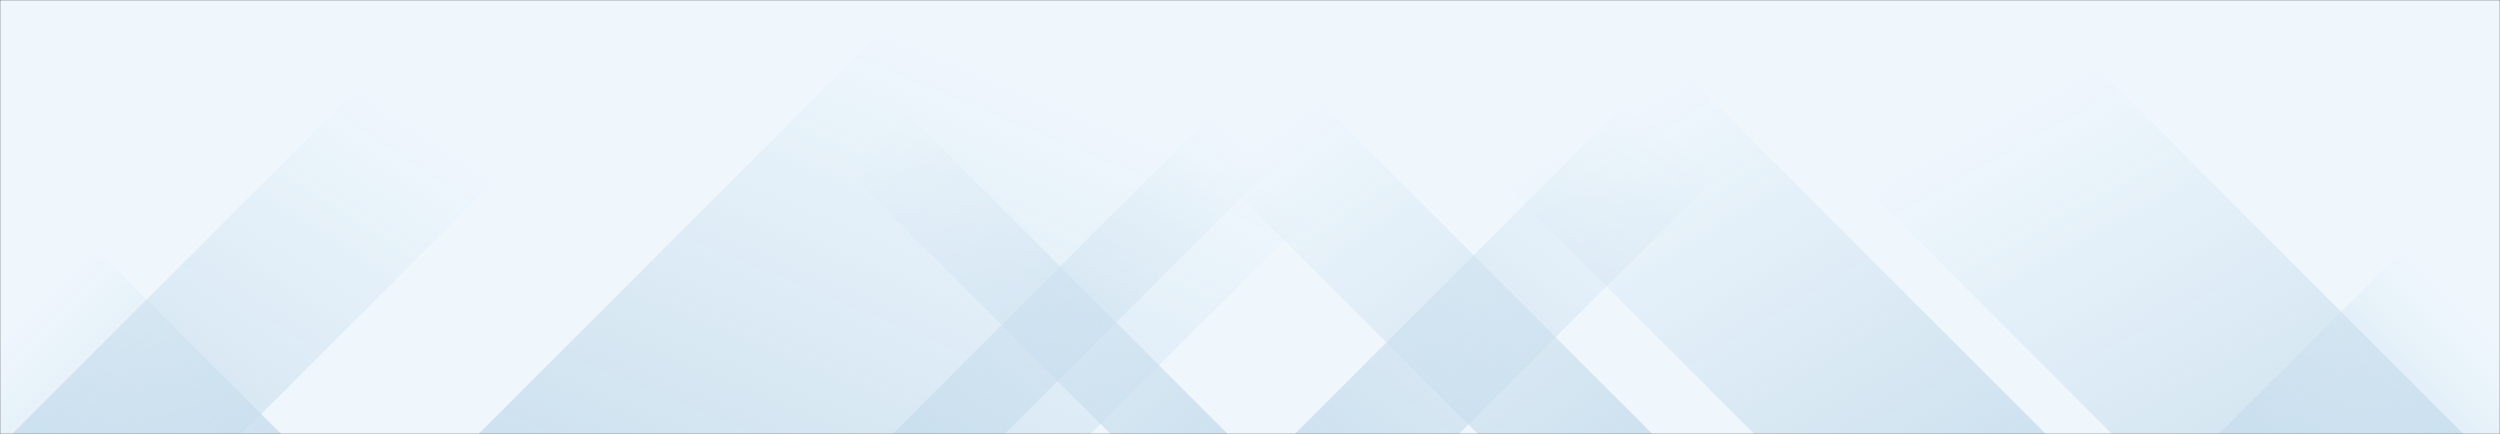<svg xmlns="http://www.w3.org/2000/svg" version="1.1" xmlns:xlink="http://www.w3.org/1999/xlink" xmlns:svgjs="http://svgjs.dev/svgjs" width="1440" height="250" preserveAspectRatio="none" viewBox="0 0 1440 250"><rect x="0" y="0" width="1440" height="250" fill="#333333" stroke="none"/><g mask="url(&quot;#SvgjsMask1021&quot;)" fill="none"><rect width="1440" height="250" x="0" y="0" fill="rgba(239, 247, 253, 1)"></rect><path d="M7 250L257 0L389 0L139 250z" fill="url(&quot;#SvgjsLinearGradient1022&quot;)"></path><path d="M275.6 250L525.6 0L878.1 0L628.1 250z" fill="url(&quot;#SvgjsLinearGradient1022&quot;)"></path><path d="M514.2 250L764.2 0L828.7 0L578.7 250z" fill="url(&quot;#SvgjsLinearGradient1022&quot;)"></path><path d="M745.8 250L995.8 0L1090.3 0L840.3 250z" fill="url(&quot;#SvgjsLinearGradient1022&quot;)"></path><path d="M1419 250L1169 0L966.5 0L1216.5 250z" fill="url(&quot;#SvgjsLinearGradient1023&quot;)"></path><path d="M1178.4 250L928.4 0L760.4 0L1010.4 250z" fill="url(&quot;#SvgjsLinearGradient1023&quot;)"></path><path d="M951.8 250L701.8 0L601.3 0L851.3 250z" fill="url(&quot;#SvgjsLinearGradient1023&quot;)"></path><path d="M707.2 250L457.2 0L389.7 0L639.7 250z" fill="url(&quot;#SvgjsLinearGradient1023&quot;)"></path><path d="M1277.998 250L1440 87.998L1440 250z" fill="url(&quot;#SvgjsLinearGradient1022&quot;)"></path><path d="M0 250L162.002 250L 0 87.998z" fill="url(&quot;#SvgjsLinearGradient1023&quot;)"></path></g><defs><mask id="SvgjsMask1021"><rect width="1440" height="250" fill="#ffffff"></rect></mask><linearGradient x1="0%" y1="100%" x2="100%" y2="0%" id="SvgjsLinearGradient1022"><stop stop-color="rgba(200, 222, 237, 0.86)" offset="0"></stop><stop stop-opacity="0" stop-color="rgba(200, 222, 237, 0.86)" offset="0.66"></stop></linearGradient><linearGradient x1="100%" y1="100%" x2="0%" y2="0%" id="SvgjsLinearGradient1023"><stop stop-color="rgba(200, 222, 237, 0.86)" offset="0"></stop><stop stop-opacity="0" stop-color="rgba(200, 222, 237, 0.86)" offset="0.66"></stop></linearGradient></defs></svg>